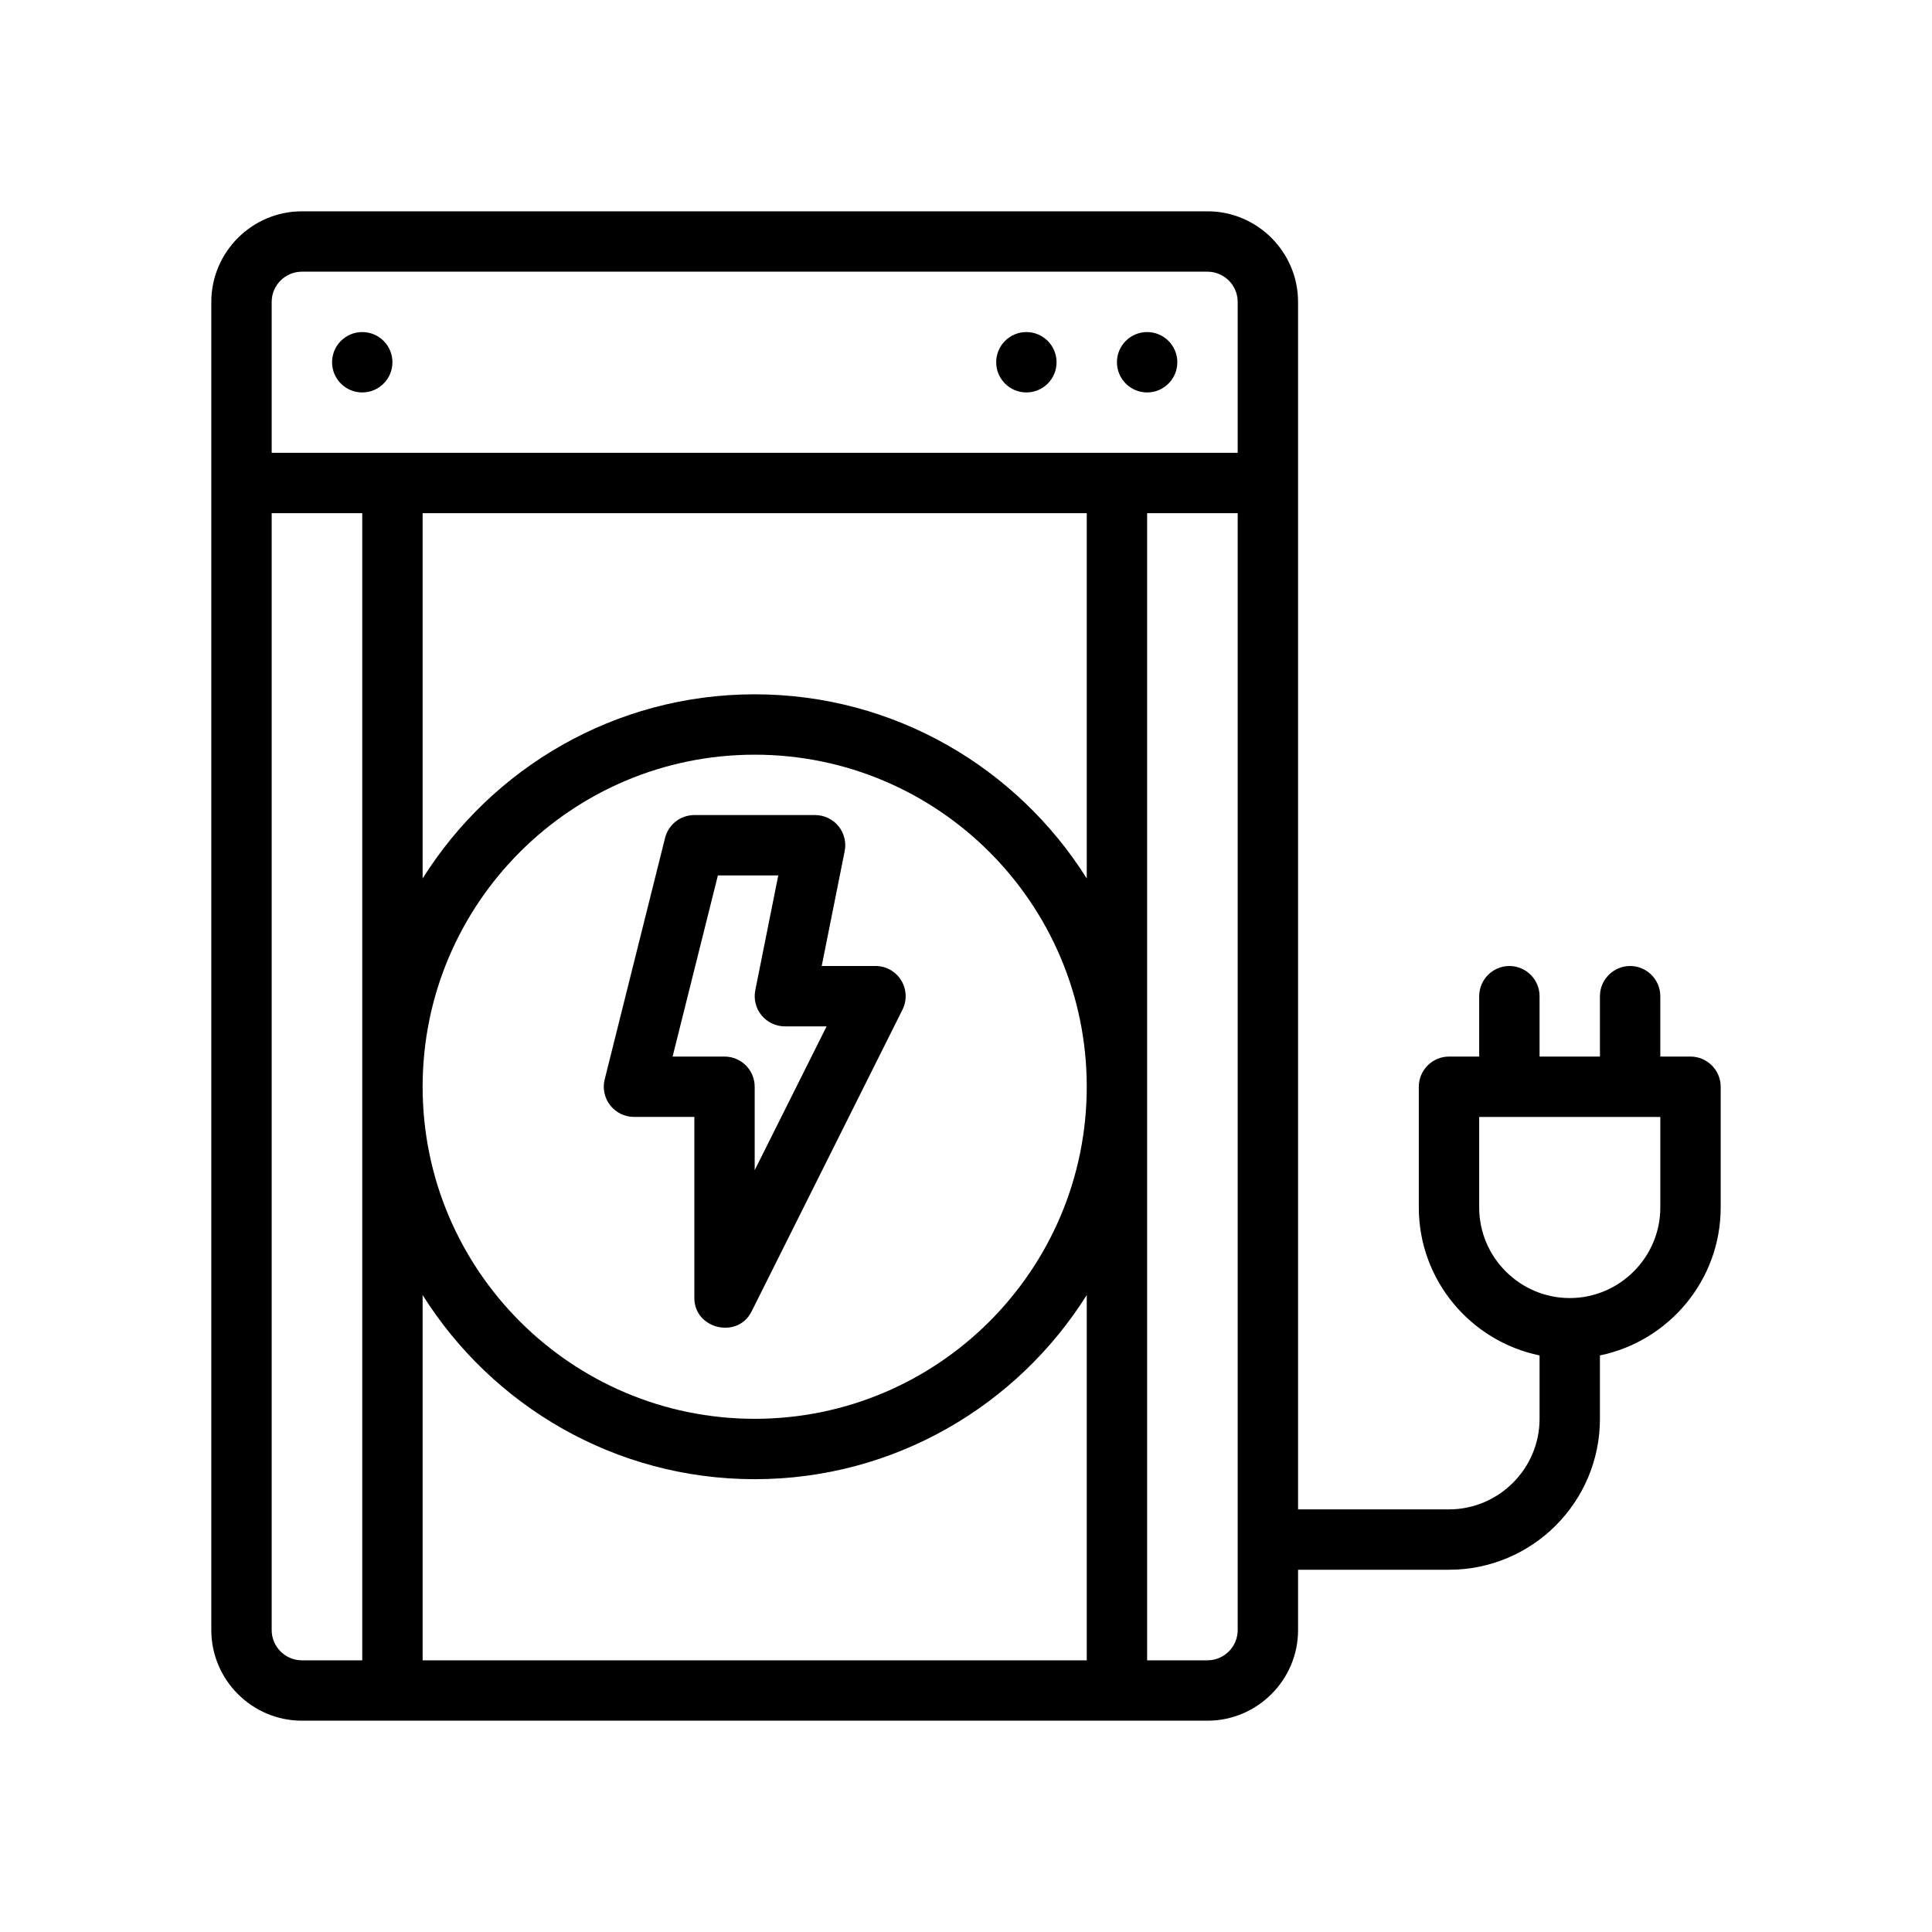 <?xml version="1.0" encoding="UTF-8"?>
<svg id="Outline" xmlns="http://www.w3.org/2000/svg" version="1.1" viewBox="0 0 64 64">
  <circle cx="38" cy="12" r="1" fill="#000" stroke-width="0"/>
  <circle cx="12" cy="12" r="1" fill="#000" stroke-width="0"/>
  <circle cx="34" cy="12" r="1" fill="#000" stroke-width="0"/>
  <path d="M29,32h-1.78l.761-3.804c.059-.294-.017-.599-.207-.83-.19-.232-.474-.366-.773-.366h-4c-.459,0-.859.312-.97.757l-2,8c-.075.299-.007.615.182.857.189.243.48.385.788.385h2v6c0,1.026,1.434,1.368,1.895.447l5-10c.155-.31.138-.678-.044-.973-.182-.294-.504-.474-.851-.474ZM25,38.764v-2.764c0-.553-.448-1-1-1h-1.719l1.5-6h2l-.761,3.804c-.059.294.017.599.207.83s.474.366.773.366h1.382l-2.382,4.764Z" fill="#000" stroke-width="0"/>
  <path d="M56,35h-1v-2c0-.55-.45-1-1-1s-1,.45-1,1v2h-2v-2c0-.55-.45-1-1-1s-1,.45-1,1v2h-1c-.55,0-1,.45-1,1v4c0,2.41,1.72,4.43,4,4.9v2.1c0,1.65-1.35,3-3,3h-5V10c0-1.65-1.35-3-3-3H10c-1.65,0-3,1.35-3,3v44c0,1.65,1.35,3,3,3h30c1.65,0,3-1.35,3-3v-2h5c2.76,0,5-2.24,5-5v-2.1c2.28-.47,4-2.49,4-4.9v-4c0-.55-.45-1-1-1ZM12,55h-2c-.55,0-1-.45-1-1V17h3v38ZM36,55H14v-12.1c2.3,3.66,6.37,6.1,11,6.1s8.7-2.44,11-6.1v12.1ZM25,47c-6.07,0-11-4.93-11-11s4.93-11,11-11,11,4.93,11,11-4.93,11-11,11ZM36,29.1c-2.3-3.66-6.37-6.1-11-6.1s-8.7,2.44-11,6.1v-12.1h22v12.1ZM41,54c0,.55-.45,1-1,1h-2V17h3v37ZM41,15H9v-5c0-.55.45-1,1-1h30c.55,0,1,.45,1,1v5ZM55,40c0,1.65-1.35,3-3,3s-3-1.35-3-3v-3h6v3Z" fill="#000" stroke-width="0"/>
</svg>